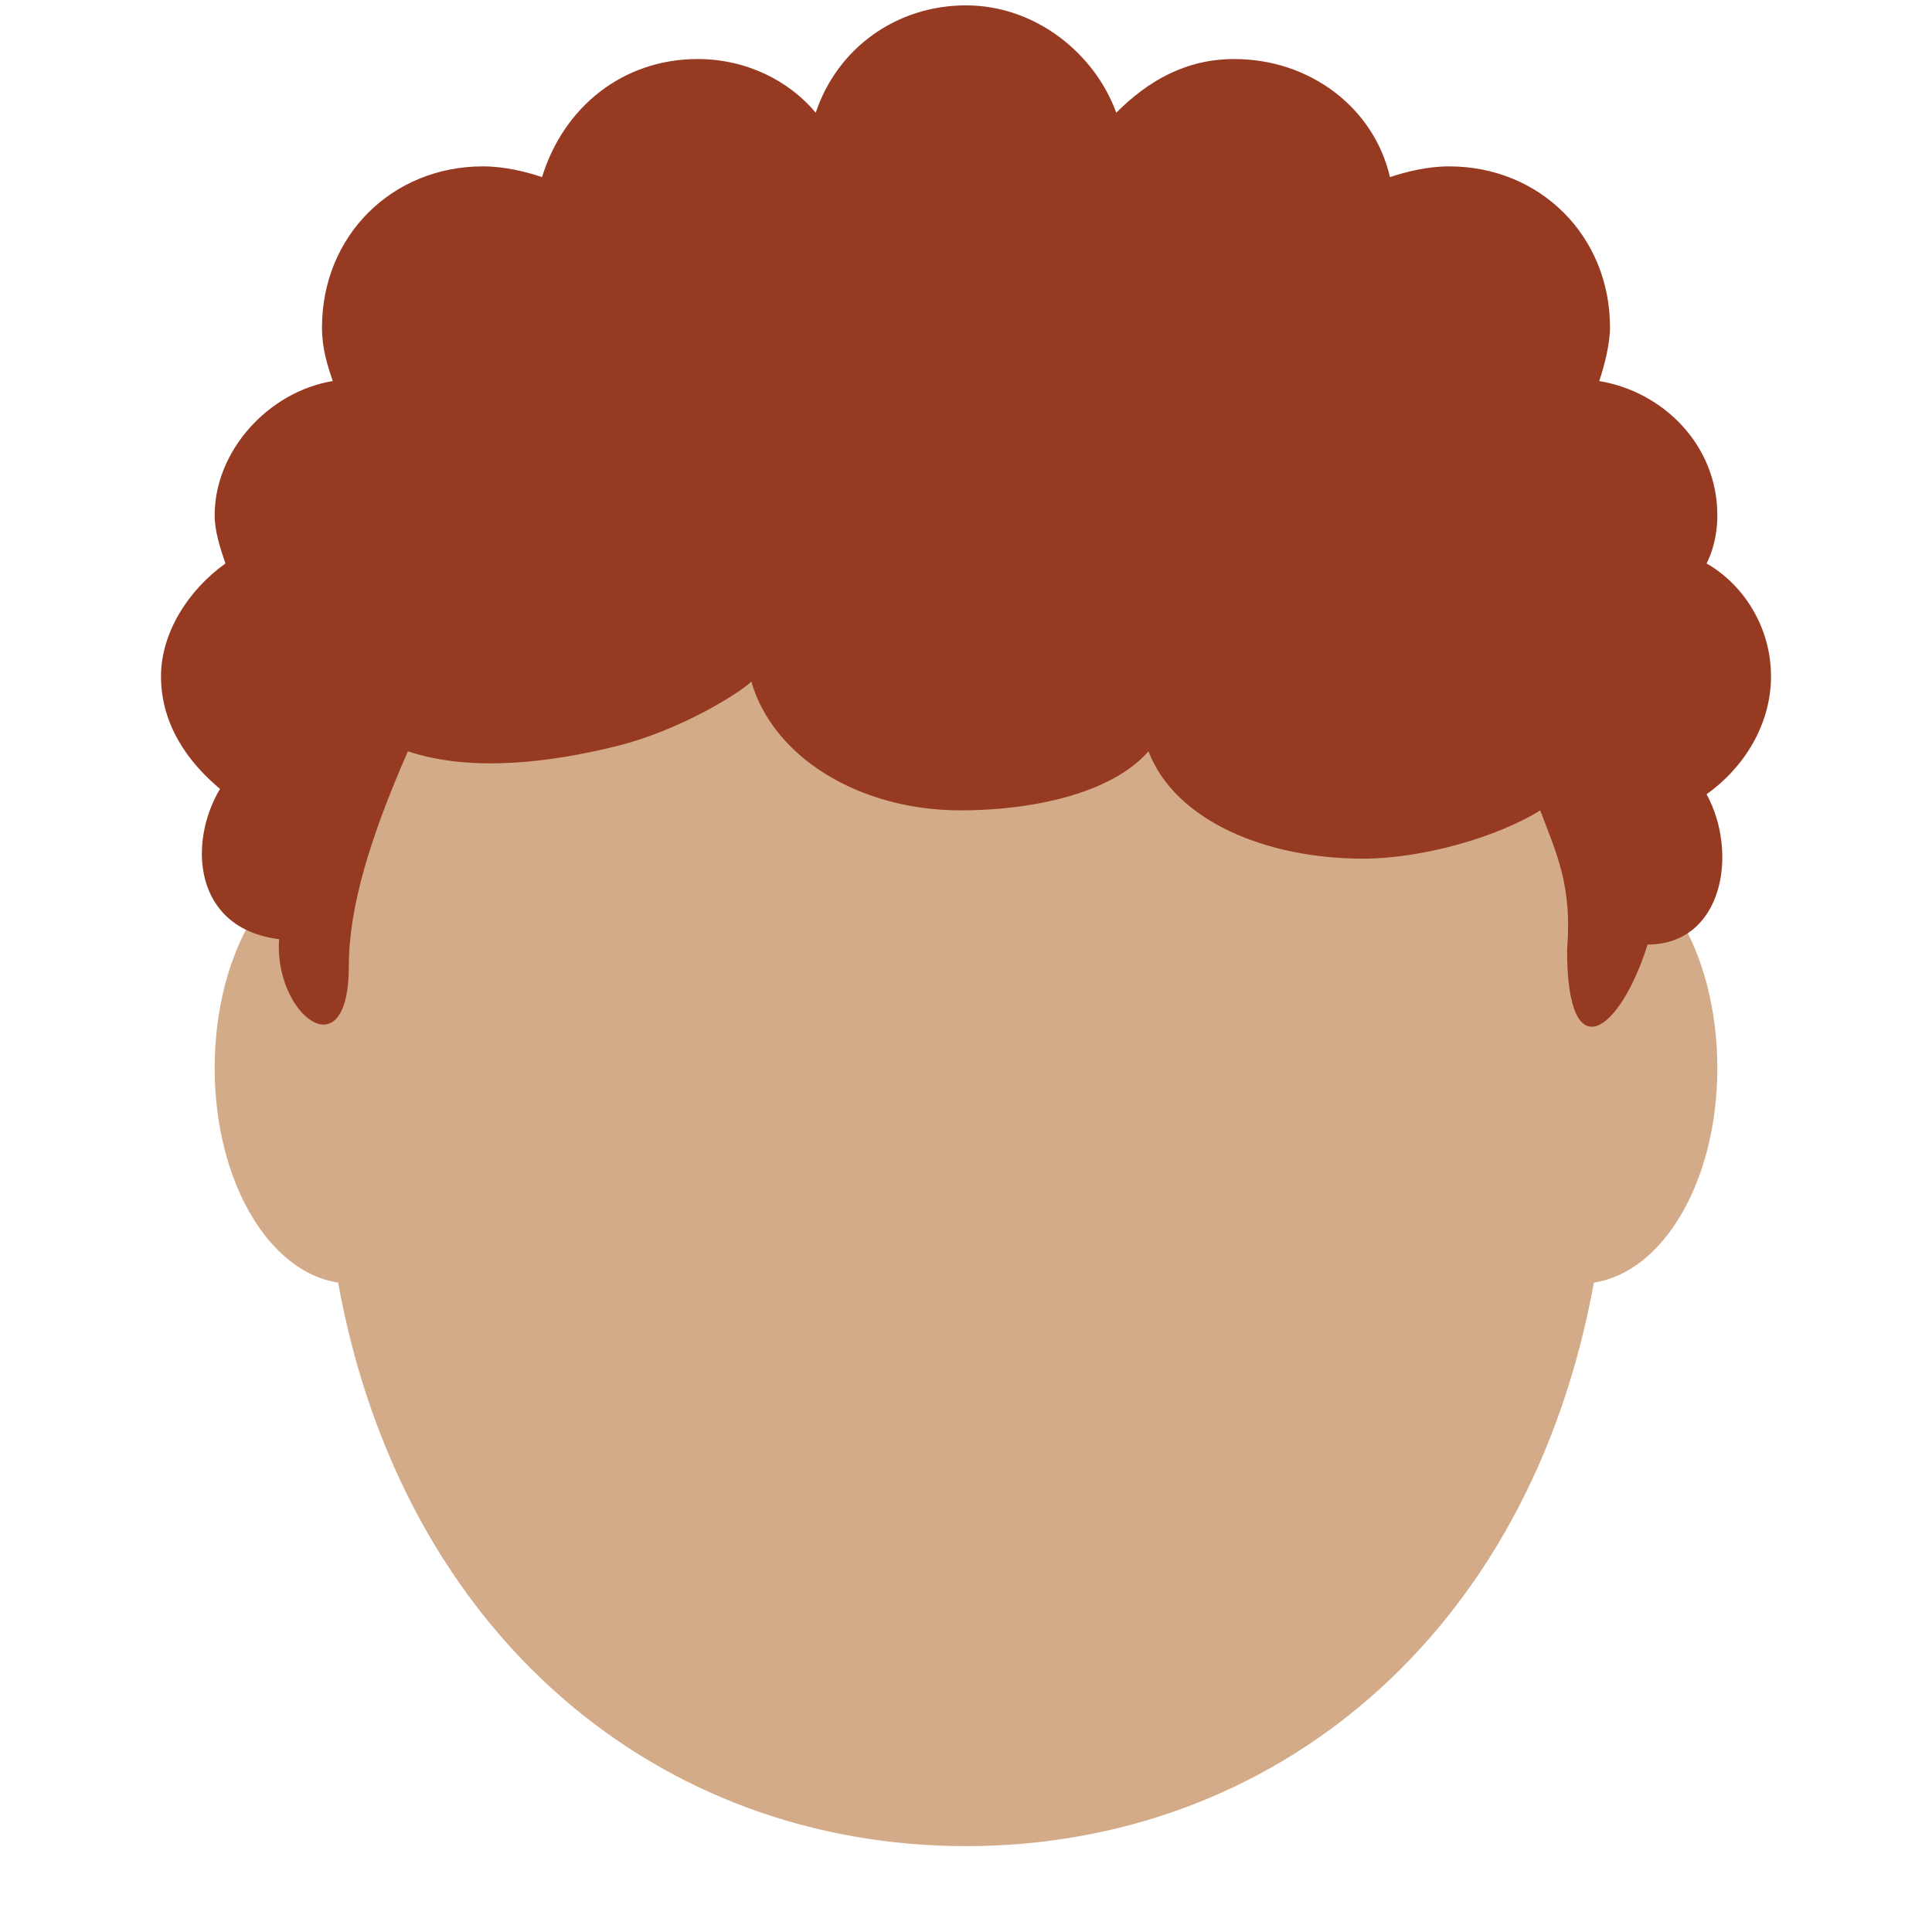 <?xml version="1.0" encoding="utf-8"?>
<!-- Generator: Adobe Illustrator 24.1.0, SVG Export Plug-In . SVG Version: 6.00 Build 0)  -->
<svg version="1.1" id="Layer_1" xmlns="http://www.w3.org/2000/svg" xmlns:xlink="http://www.w3.org/1999/xlink" x="0px" y="0px"
	 viewBox="0 0 36 36" style="enable-background:new 0 0 36 36;" xml:space="preserve">
<style type="text/css">
	.st0{fill:#D4AB88;}
	.st1{fill:#963B22;}
</style>
<path class="st0" d="M32,19.9c0-2.2-1.1-4-2.5-4c0,0,0,0,0,0C28,9.6,23.4,5,18,5S8,9.6,6.5,15.9c0,0,0,0,0,0c-1.4,0-2.5,1.8-2.5,4
	c0,2.1,1,3.8,2.3,4c1.2,6.6,6,10.5,11.7,10.5c5.7,0,10.5-3.9,11.7-10.5C31,23.7,32,22,32,19.9z"/>
<path class="st1" d="M33,12.6c0-0.9-0.5-1.7-1.2-2.1C31.9,10.3,32,10,32,9.6c0-1.3-1-2.3-2.2-2.5c0.1-0.3,0.2-0.7,0.2-1
	c0-1.7-1.3-3-3-3c-0.4,0-0.8,0.1-1.1,0.2c-0.3-1.3-1.5-2.2-2.9-2.2c-0.9,0-1.6,0.4-2.2,1c-0.4-1.1-1.5-2-2.8-2s-2.4,0.8-2.8,2
	c-0.5-0.6-1.3-1-2.2-1c-1.4,0-2.5,0.9-2.9,2.2C9.8,3.2,9.4,3.1,9,3.1c-1.7,0-3,1.3-3,3c0,0.4,0.1,0.7,0.2,1C5,7.3,4,8.4,4,9.6
	c0,0.3,0.1,0.6,0.2,0.9C3.5,11,3,11.8,3,12.6c0,0.9,0.5,1.6,1.1,2.1c-0.6,1-0.5,2.6,1.1,2.8c-0.1,1.4,1.3,2.5,1.3,0.5
	c0-1.1,0.4-2.4,1.1-4c1.2,0.4,2.7,0.2,3.9-0.1s2.3-1,2.5-1.2c0.4,1.4,2,2.4,3.9,2.4c1.3,0,2.8-0.3,3.5-1.1c0.5,1.3,2.2,2,4,2
	c1.1,0,2.5-0.4,3.3-0.9c0.3,0.8,0.6,1.4,0.5,2.6c0,2.3,1,1.5,1.5-0.1c1.4,0,1.7-1.7,1.1-2.8C32.5,14.3,33,13.5,33,12.6z"/>
</svg>
